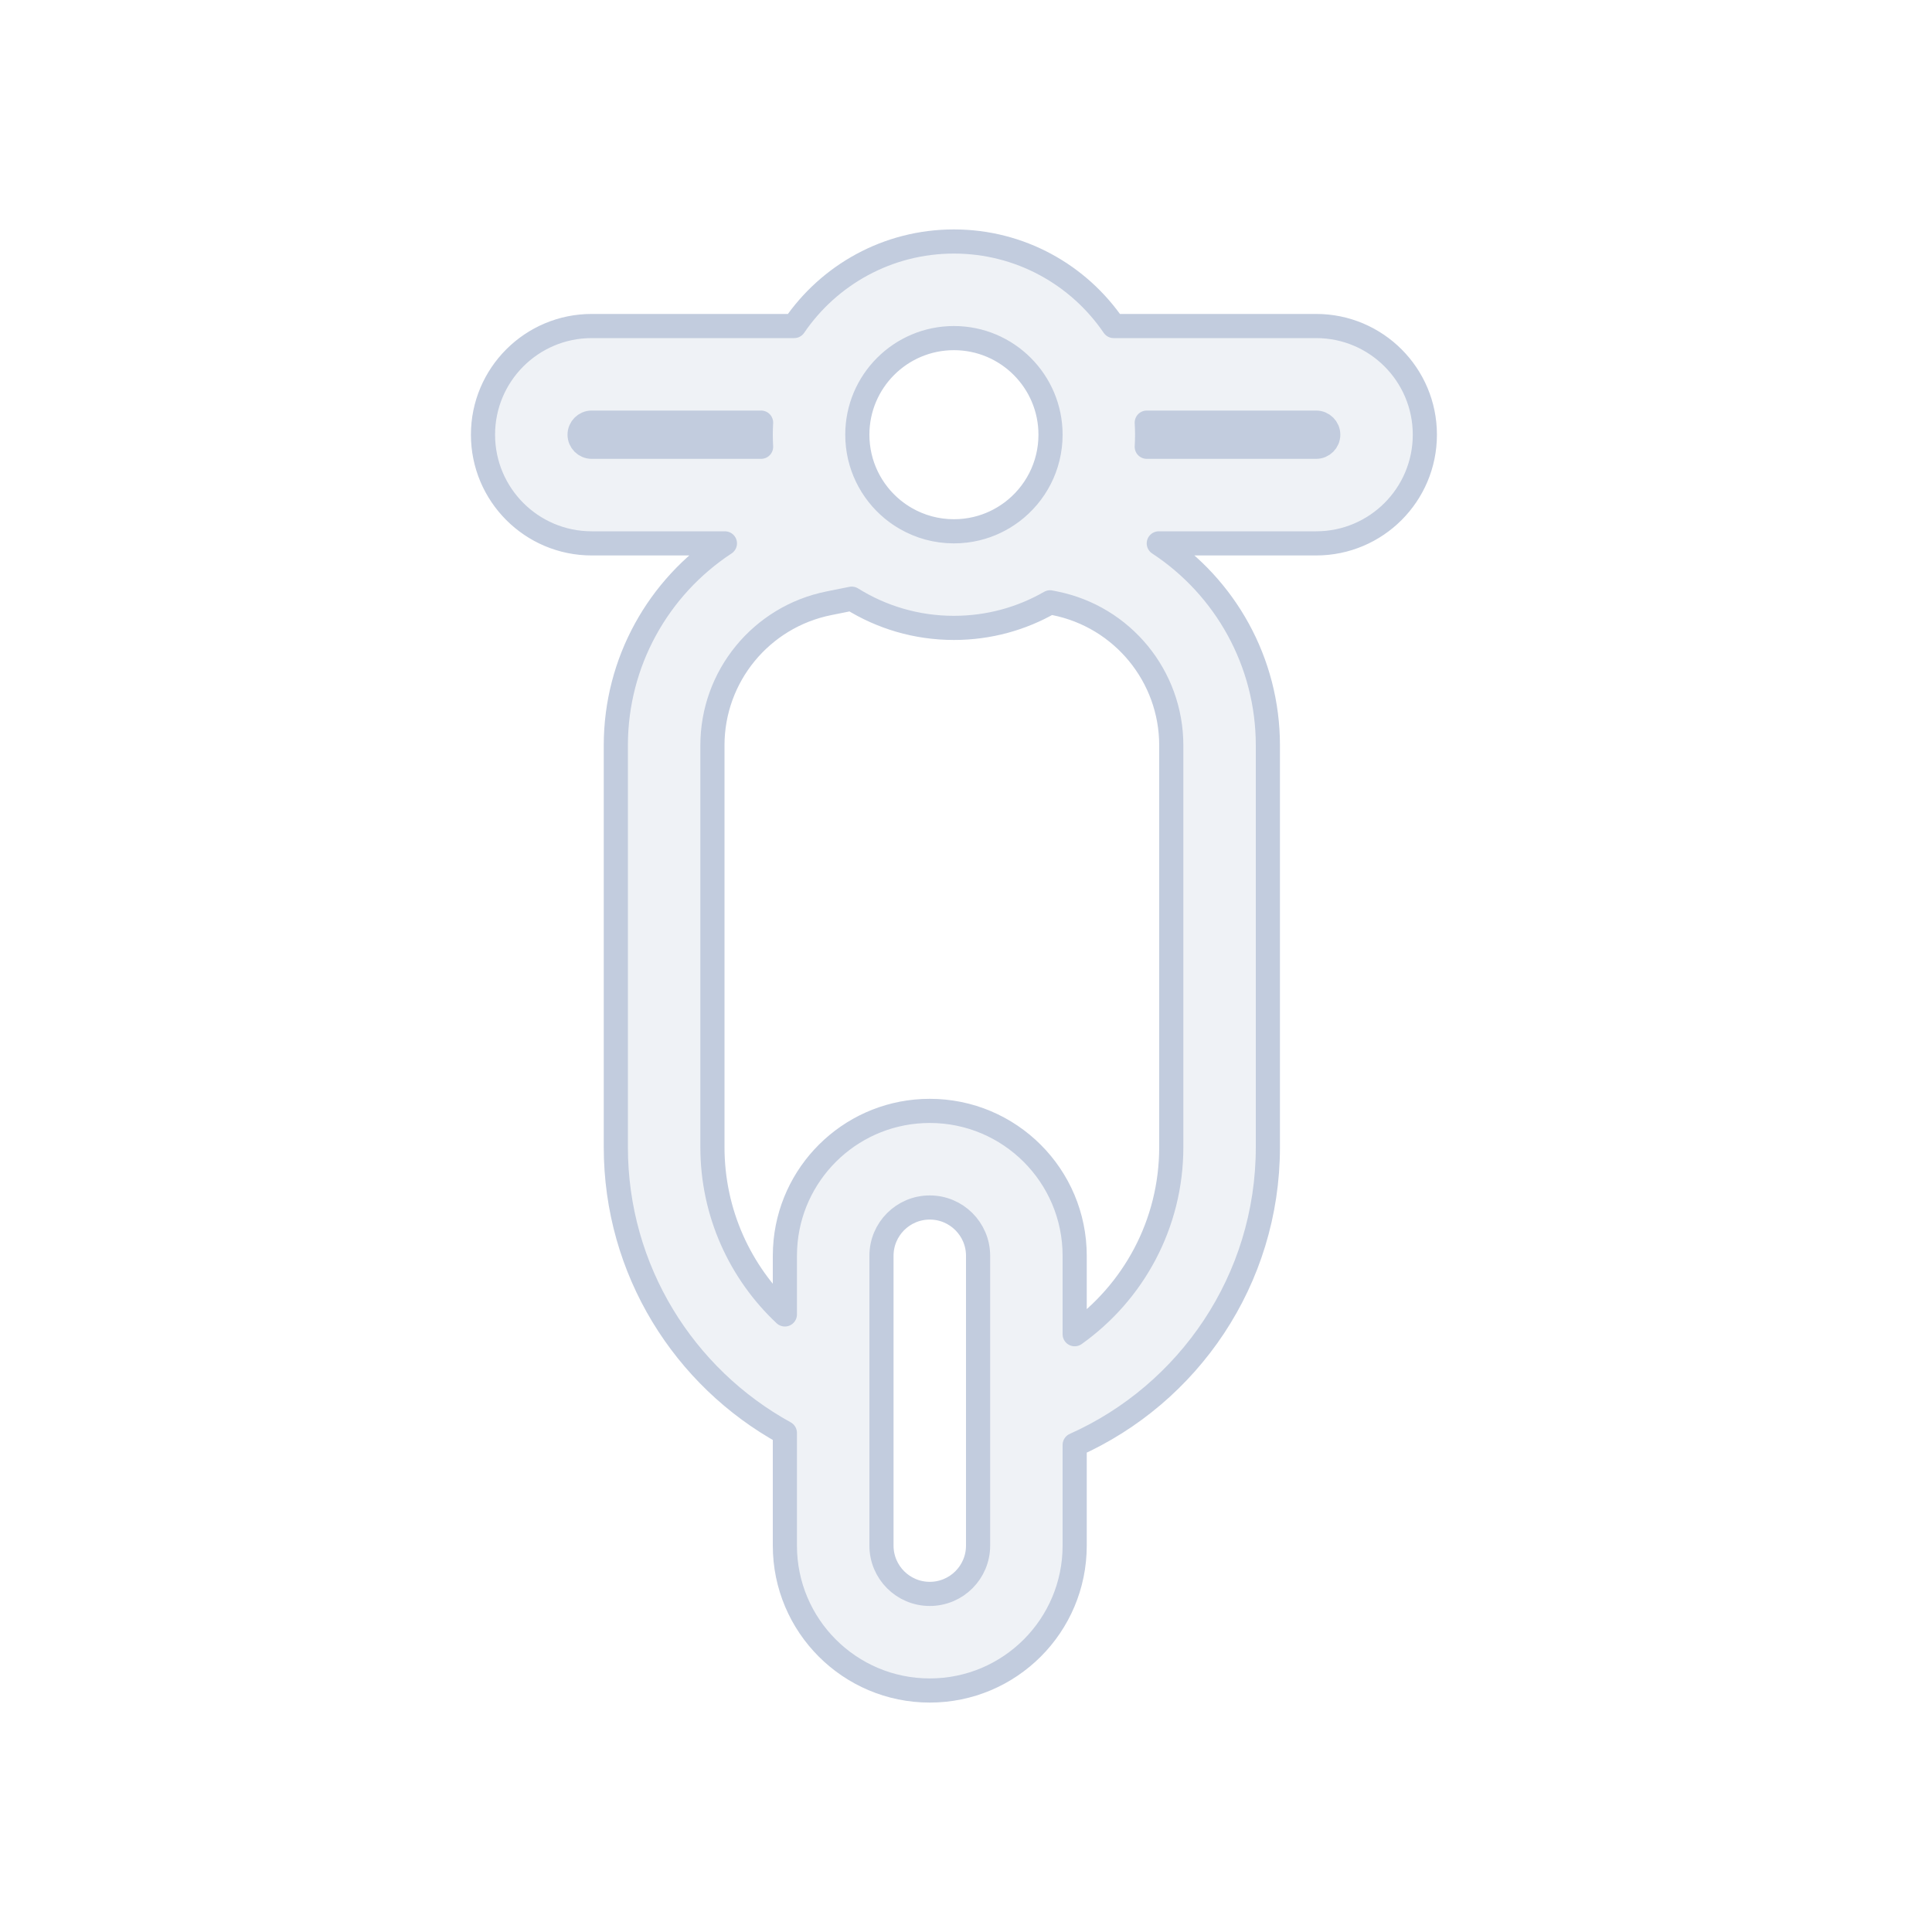<svg width="80" height="80" viewBox="0 0 80 80" fill="none" xmlns="http://www.w3.org/2000/svg">
  <path fill-rule="evenodd" clip-rule="evenodd" d="M32.885 13.5H24.5C22.015 13.5 20 15.515 20 18C20 20.485 22.015 22.5 24.5 22.5H30.017C27.266 24.305 25.5 27.411 25.5 30.864V47.5C25.5 52.602 28.33 57.039 32.5 59.334V64C32.5 67.314 35.186 70 38.5 70C41.814 70 44.5 67.314 44.5 64V59.831C49.213 57.726 52.5 52.999 52.5 47.5V30.864C52.5 27.411 50.734 24.305 47.983 22.5H54.5C56.985 22.5 59 20.485 59 18C59 15.515 56.985 13.5 54.5 13.5H46.115C44.675 11.387 42.25 10 39.5 10C36.75 10 34.325 11.387 32.885 13.5ZM31.515 17.5C31.505 17.665 31.5 17.832 31.5 18C31.5 18.168 31.505 18.335 31.515 18.5H24.5C24.224 18.5 24 18.276 24 18C24 17.724 24.224 17.5 24.5 17.5H31.515ZM36.959 21.09C36.068 20.356 35.5 19.244 35.5 18C35.5 15.791 37.291 14 39.5 14C41.709 14 43.5 15.791 43.5 18C43.5 19.308 42.872 20.469 41.902 21.199C41.895 21.204 41.889 21.209 41.882 21.213C41.457 21.529 40.968 21.763 40.436 21.89C40.136 21.962 39.823 22 39.5 22C38.77 22 38.089 21.805 37.501 21.465C37.318 21.36 37.144 21.239 36.981 21.107C36.974 21.101 36.967 21.095 36.959 21.09ZM47.485 18.5C47.495 18.335 47.5 18.168 47.5 18C47.5 17.832 47.495 17.665 47.485 17.5H54.5C54.776 17.5 55 17.724 55 18C55 18.276 54.776 18.5 54.5 18.5H47.485ZM35.268 24.79C36.495 25.557 37.946 26 39.5 26C40.949 26 42.309 25.615 43.481 24.941L43.682 24.981C46.484 25.545 48.5 28.006 48.5 30.864V47.5C48.5 50.695 46.922 53.524 44.5 55.247V52C44.5 48.686 41.814 46 38.5 46C35.393 46 32.838 48.361 32.531 51.387C32.511 51.588 32.5 51.793 32.5 52V54.428C30.652 52.694 29.5 50.23 29.5 47.5V30.864C29.5 28.006 31.516 25.545 34.318 24.981L35.268 24.79ZM40.5 52V64C40.5 65.105 39.605 66 38.5 66C37.395 66 36.5 65.105 36.5 64V52C36.5 50.895 37.395 50 38.5 50C39.6 50 40.493 50.889 40.5 51.987L40.5 52Z" fill="#C2CCDE" fill-opacity="0.25" stroke="#C2CCDE" stroke-linecap="round" stroke-linejoin="round" />
</svg>